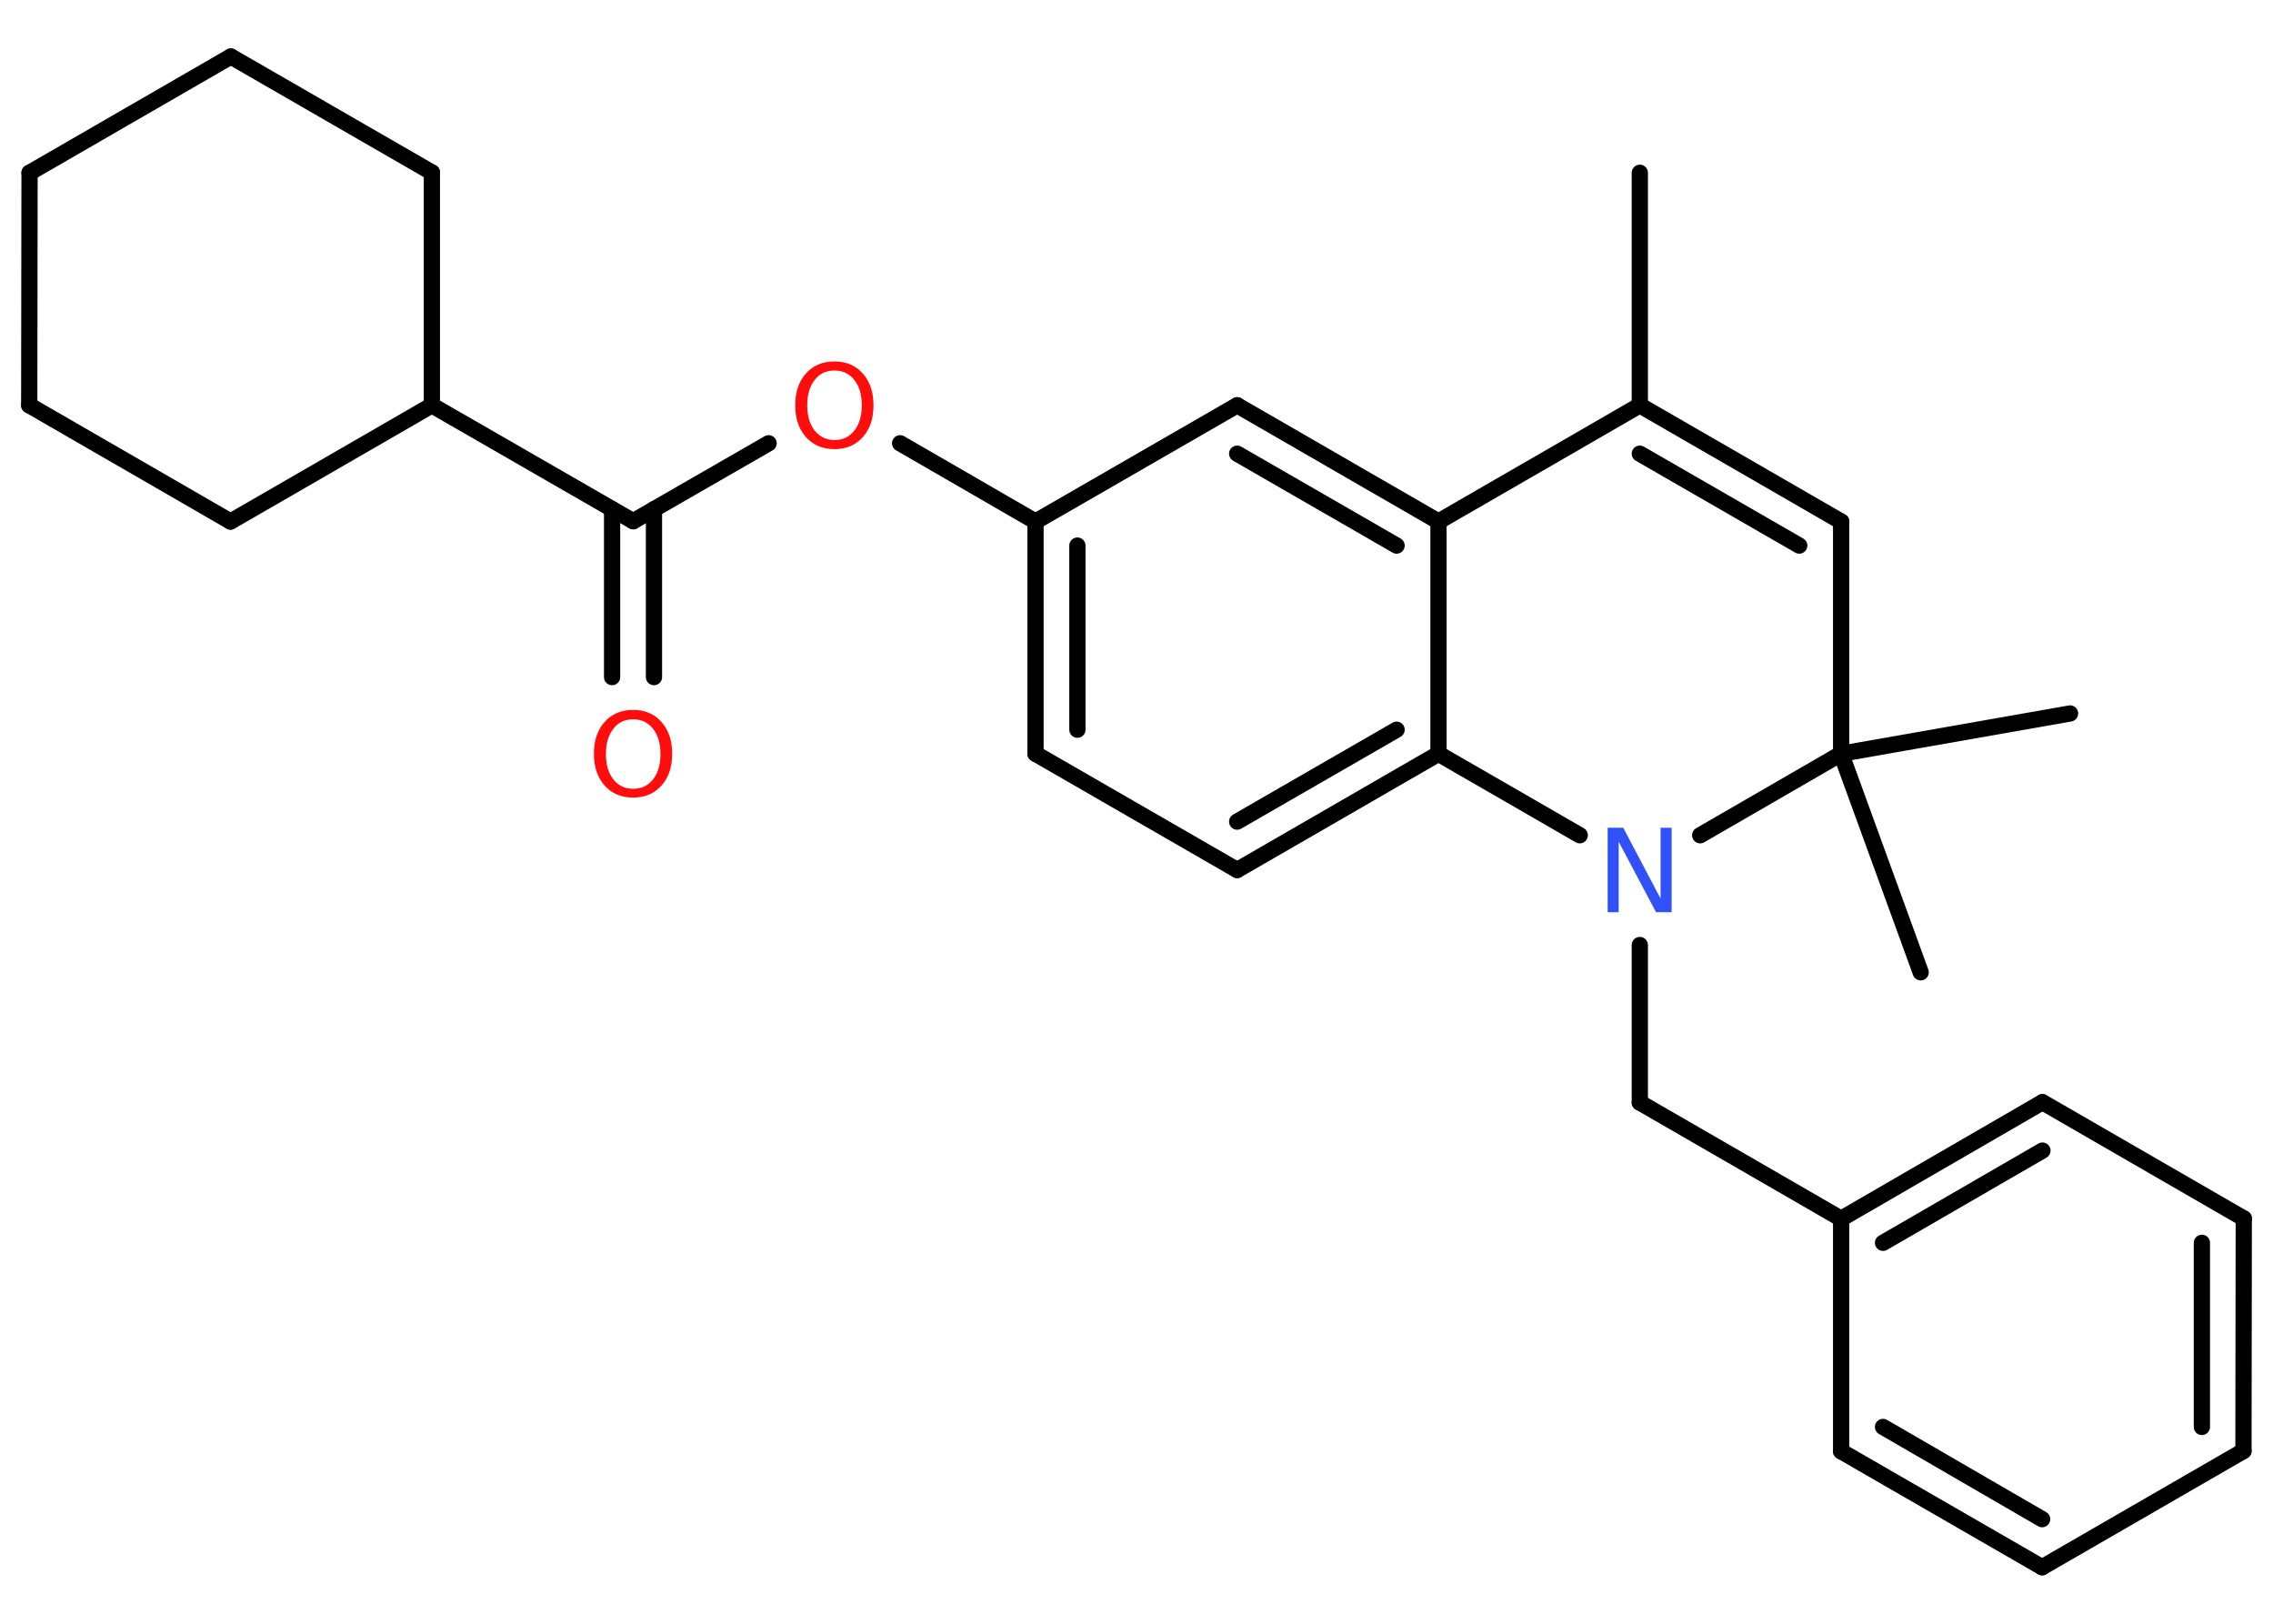 <?xml version='1.0' encoding='UTF-8'?>
<!DOCTYPE svg PUBLIC "-//W3C//DTD SVG 1.1//EN" "http://www.w3.org/Graphics/SVG/1.1/DTD/svg11.dtd">
<svg version='1.2' xmlns='http://www.w3.org/2000/svg' xmlns:xlink='http://www.w3.org/1999/xlink' width='70.0mm' height='50.0mm' viewBox='0 0 70.0 50.0'>
  <desc>Generated by the Chemistry Development Kit (http://github.com/cdk)</desc>
  <g stroke-linecap='round' stroke-linejoin='round' stroke='#000000' stroke-width='.5' fill='#FF0D0D'>
    <rect x='.0' y='.0' width='70.0' height='50.0' fill='#FFFFFF' stroke='none'/>
    <g id='mol1' class='mol'>
      <line id='mol1bnd1' class='bond' x1='50.5' y1='5.32' x2='50.5' y2='12.48'/>
      <g id='mol1bnd2' class='bond'>
        <line x1='56.7' y1='16.06' x2='50.5' y2='12.48'/>
        <line x1='55.41' y1='16.8' x2='50.5' y2='13.97'/>
      </g>
      <line id='mol1bnd3' class='bond' x1='56.7' y1='16.06' x2='56.7' y2='23.21'/>
      <line id='mol1bnd4' class='bond' x1='56.7' y1='23.21' x2='59.15' y2='29.94'/>
      <line id='mol1bnd5' class='bond' x1='56.7' y1='23.21' x2='63.75' y2='21.97'/>
      <line id='mol1bnd6' class='bond' x1='56.7' y1='23.21' x2='52.36' y2='25.72'/>
      <line id='mol1bnd7' class='bond' x1='50.5' y1='29.1' x2='50.5' y2='33.95'/>
      <line id='mol1bnd8' class='bond' x1='50.5' y1='33.95' x2='56.7' y2='37.53'/>
      <g id='mol1bnd9' class='bond'>
        <line x1='62.9' y1='33.94' x2='56.7' y2='37.53'/>
        <line x1='62.9' y1='35.43' x2='57.99' y2='38.27'/>
      </g>
      <line id='mol1bnd10' class='bond' x1='62.9' y1='33.94' x2='69.1' y2='37.52'/>
      <g id='mol1bnd11' class='bond'>
        <line x1='69.09' y1='44.68' x2='69.1' y2='37.52'/>
        <line x1='67.81' y1='43.94' x2='67.81' y2='38.27'/>
      </g>
      <line id='mol1bnd12' class='bond' x1='69.09' y1='44.68' x2='62.89' y2='48.26'/>
      <g id='mol1bnd13' class='bond'>
        <line x1='56.7' y1='44.69' x2='62.89' y2='48.26'/>
        <line x1='57.99' y1='43.94' x2='62.89' y2='46.78'/>
      </g>
      <line id='mol1bnd14' class='bond' x1='56.7' y1='37.53' x2='56.7' y2='44.69'/>
      <line id='mol1bnd15' class='bond' x1='48.65' y1='25.72' x2='44.3' y2='23.21'/>
      <g id='mol1bnd16' class='bond'>
        <line x1='38.1' y1='26.79' x2='44.3' y2='23.21'/>
        <line x1='38.1' y1='25.3' x2='43.01' y2='22.47'/>
      </g>
      <line id='mol1bnd17' class='bond' x1='38.1' y1='26.79' x2='31.89' y2='23.21'/>
      <g id='mol1bnd18' class='bond'>
        <line x1='31.89' y1='16.06' x2='31.89' y2='23.21'/>
        <line x1='33.18' y1='16.8' x2='33.18' y2='22.47'/>
      </g>
      <line id='mol1bnd19' class='bond' x1='31.89' y1='16.06' x2='27.72' y2='13.65'/>
      <line id='mol1bnd20' class='bond' x1='23.67' y1='13.65' x2='19.5' y2='16.05'/>
      <g id='mol1bnd21' class='bond'>
        <line x1='20.14' y1='15.68' x2='20.14' y2='20.85'/>
        <line x1='18.85' y1='15.68' x2='18.85' y2='20.85'/>
      </g>
      <line id='mol1bnd22' class='bond' x1='19.5' y1='16.05' x2='13.3' y2='12.48'/>
      <line id='mol1bnd23' class='bond' x1='13.3' y1='12.48' x2='7.1' y2='16.06'/>
      <line id='mol1bnd24' class='bond' x1='7.1' y1='16.06' x2='.9' y2='12.48'/>
      <line id='mol1bnd25' class='bond' x1='.9' y1='12.48' x2='.91' y2='5.32'/>
      <line id='mol1bnd26' class='bond' x1='.91' y1='5.32' x2='7.11' y2='1.74'/>
      <line id='mol1bnd27' class='bond' x1='7.11' y1='1.74' x2='13.3' y2='5.31'/>
      <line id='mol1bnd28' class='bond' x1='13.3' y1='12.48' x2='13.3' y2='5.31'/>
      <line id='mol1bnd29' class='bond' x1='31.89' y1='16.06' x2='38.1' y2='12.48'/>
      <g id='mol1bnd30' class='bond'>
        <line x1='44.3' y1='16.06' x2='38.1' y2='12.48'/>
        <line x1='43.01' y1='16.8' x2='38.1' y2='13.97'/>
      </g>
      <line id='mol1bnd31' class='bond' x1='44.3' y1='23.21' x2='44.3' y2='16.06'/>
      <line id='mol1bnd32' class='bond' x1='50.5' y1='12.48' x2='44.3' y2='16.06'/>
      <path id='mol1atm7' class='atom' d='M49.52 25.49h.47l1.15 2.18v-2.18h.34v2.6h-.48l-1.15 -2.17v2.17h-.34v-2.6z' stroke='none' fill='#3050F8'/>
      <path id='mol1atm19' class='atom' d='M25.7 11.41q-.39 .0 -.61 .29q-.23 .29 -.23 .78q.0 .49 .23 .78q.23 .29 .61 .29q.38 .0 .61 -.29q.23 -.29 .23 -.78q.0 -.49 -.23 -.78q-.23 -.29 -.61 -.29zM25.7 11.13q.54 .0 .87 .37q.33 .37 .33 .98q.0 .62 -.33 .98q-.33 .37 -.87 .37q-.55 .0 -.88 -.37q-.33 -.37 -.33 -.98q.0 -.61 .33 -.98q.33 -.37 .88 -.37z' stroke='none'/>
      <path id='mol1atm21' class='atom' d='M19.5 22.15q-.39 .0 -.61 .29q-.23 .29 -.23 .78q.0 .49 .23 .78q.23 .29 .61 .29q.38 .0 .61 -.29q.23 -.29 .23 -.78q.0 -.49 -.23 -.78q-.23 -.29 -.61 -.29zM19.5 21.86q.54 .0 .87 .37q.33 .37 .33 .98q.0 .62 -.33 .98q-.33 .37 -.87 .37q-.55 .0 -.88 -.37q-.33 -.37 -.33 -.98q.0 -.61 .33 -.98q.33 -.37 .88 -.37z' stroke='none'/>
    </g>
  </g>
</svg>
